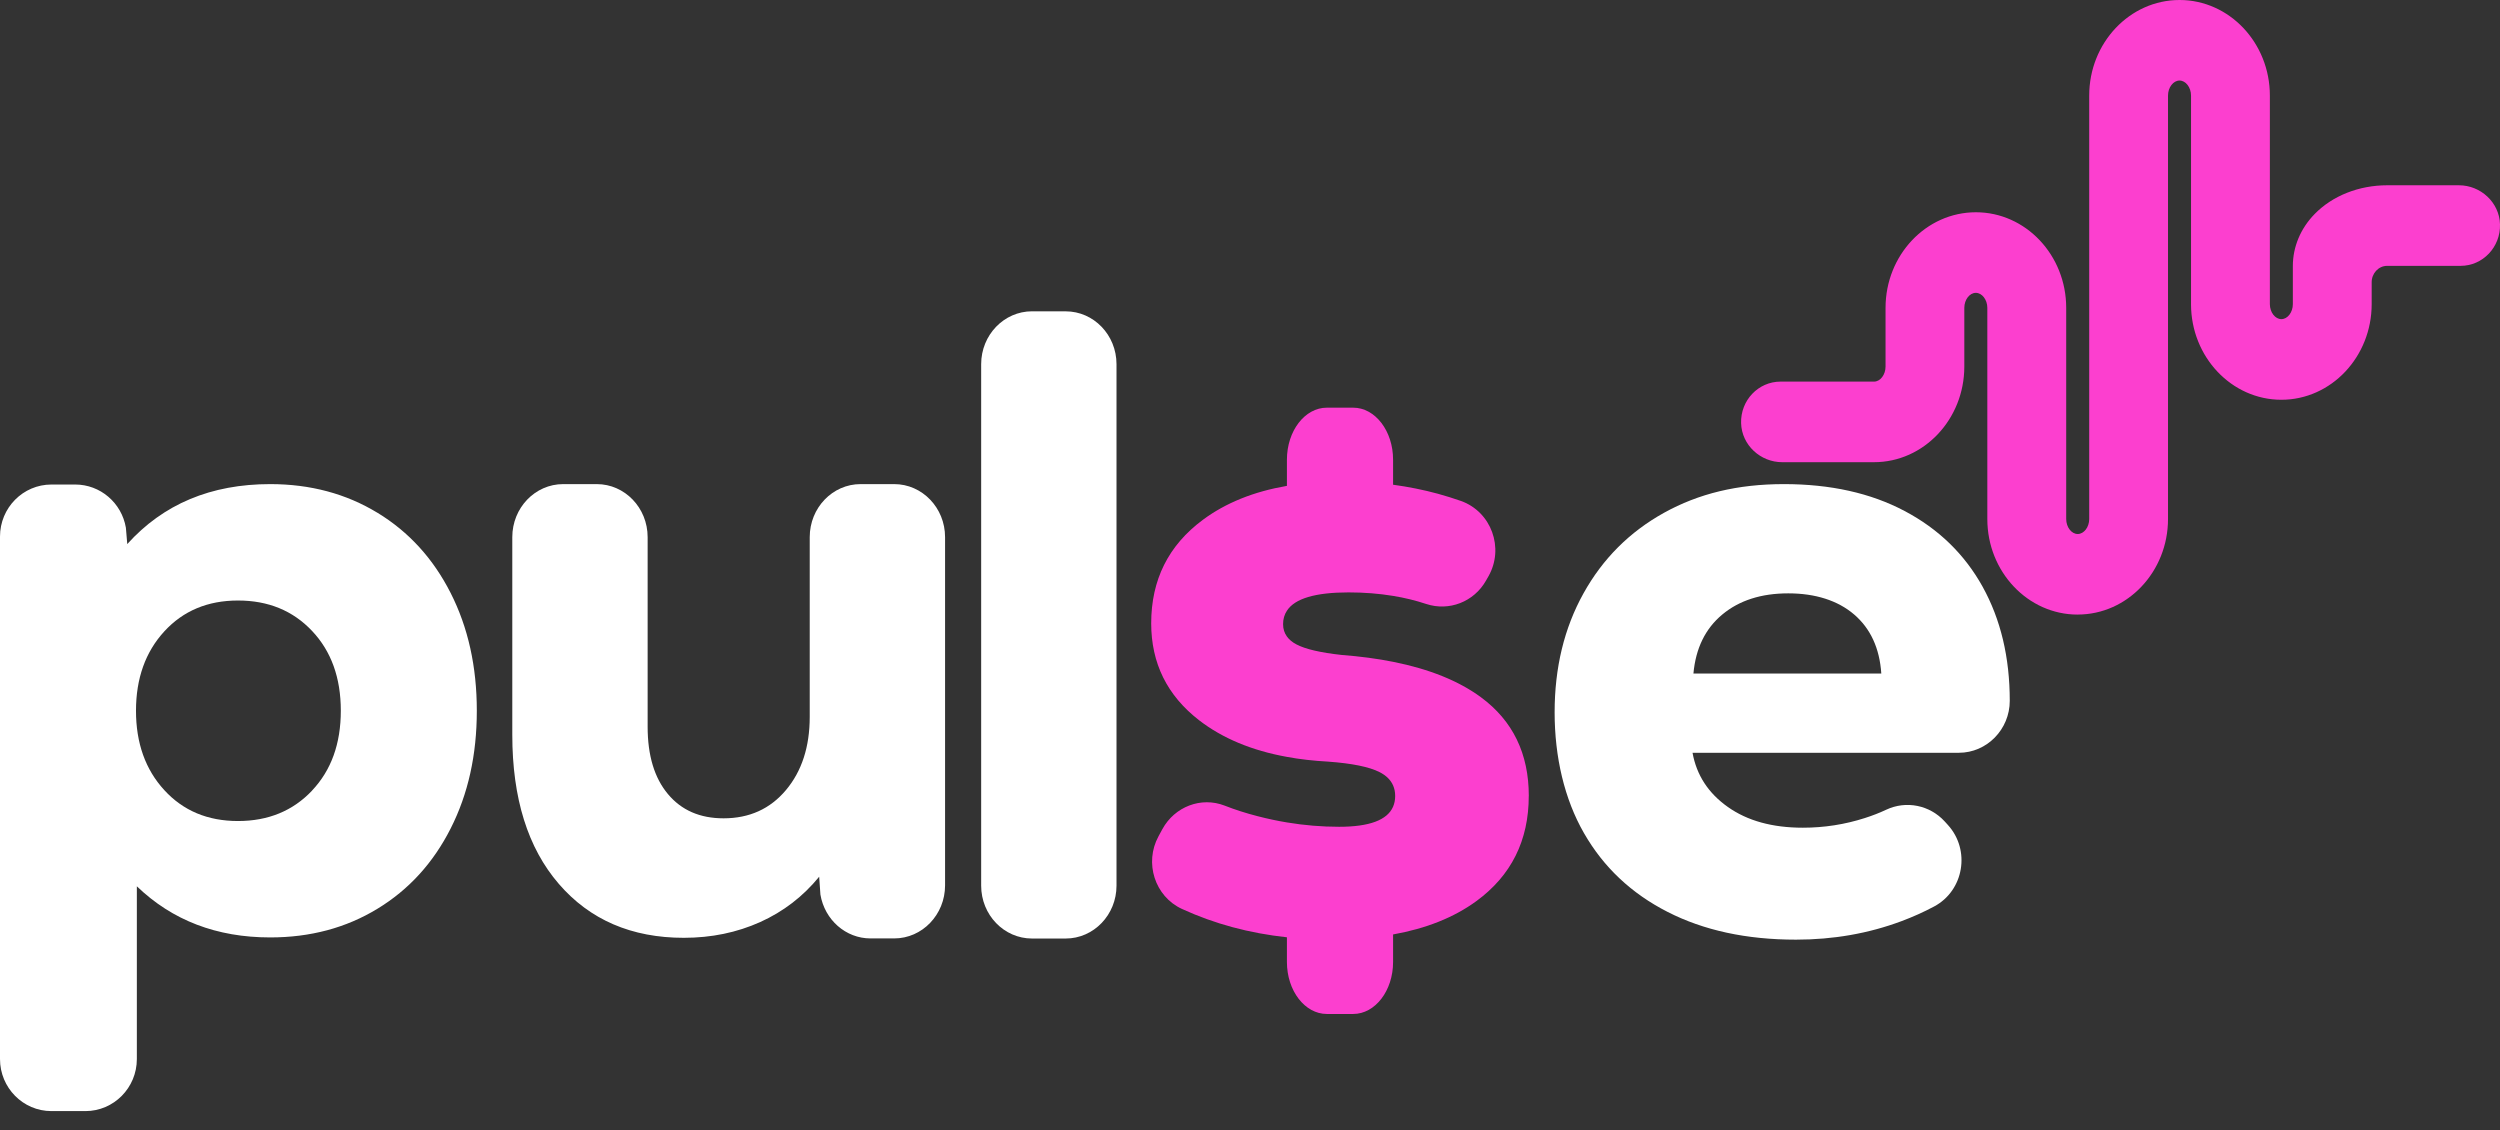<svg viewBox="0 0 73 33" fill="none" xmlns="http://www.w3.org/2000/svg">
<rect x="0" y="0" width="73" height="33" fill="#333333" stroke="none"/>
<path d="M60.668 17.946C59.213 17.946 58.03 16.695 58.03 15.156V8.989C58.03 8.752 57.876 8.551 57.694 8.551C57.512 8.551 57.358 8.751 57.358 8.989V10.705C57.358 12.244 56.175 13.496 54.721 13.496H52.039C51.409 13.496 50.859 13 50.84 12.356C50.821 11.689 51.344 11.143 51.991 11.143H54.722C54.904 11.143 55.058 10.942 55.058 10.704V8.988C55.058 7.45 56.241 6.198 57.696 6.198C59.151 6.198 60.333 7.45 60.333 8.988V15.155C60.333 15.392 60.487 15.593 60.669 15.593C60.851 15.593 61.005 15.393 61.005 15.155V2.79C61.005 1.252 62.188 0 63.643 0C65.097 0 66.28 1.252 66.28 2.79V8.881C66.28 9.118 66.434 9.319 66.616 9.319C66.798 9.319 66.951 9.119 66.951 8.881V7.773C66.95 7.211 67.176 6.669 67.59 6.247C68.11 5.715 68.882 5.41 69.707 5.41H71.801C72.431 5.41 72.981 5.906 73 6.55C73.019 7.216 72.496 7.763 71.849 7.763H69.707C69.707 7.763 69.703 7.763 69.7 7.763C69.45 7.765 69.252 7.985 69.253 8.241V8.88C69.253 10.421 68.07 11.673 66.616 11.673C65.161 11.673 63.978 10.421 63.978 8.882V2.79C63.978 2.553 63.824 2.352 63.642 2.352C63.46 2.352 63.306 2.553 63.306 2.79V15.155C63.306 16.694 62.123 17.945 60.669 17.945L60.668 17.946Z" fill="#FC3FCF"/>
<path d="M11.021 14.973C10.105 14.416 9.062 14.136 7.89 14.136C6.159 14.136 4.768 14.72 3.716 15.887L3.676 15.41C3.552 14.681 2.927 14.148 2.196 14.148H1.502C0.672 14.148 0 14.828 0 15.668V30.924C0 31.763 0.672 32.444 1.502 32.444H2.494C3.323 32.444 3.996 31.764 3.996 30.924V25.88C5.031 26.876 6.329 27.373 7.89 27.373C9.061 27.373 10.105 27.094 11.021 26.536C11.938 25.979 12.65 25.197 13.159 24.192C13.669 23.188 13.923 22.042 13.923 20.754C13.923 19.466 13.669 18.32 13.159 17.316C12.65 16.312 11.938 15.53 11.021 14.972V14.973ZM9.112 23.086C8.552 23.678 7.831 23.974 6.949 23.974C6.067 23.974 5.349 23.674 4.798 23.072C4.247 22.472 3.971 21.699 3.971 20.754C3.971 19.81 4.247 19.037 4.798 18.436C5.349 17.836 6.066 17.535 6.949 17.535C7.832 17.535 8.552 17.83 9.112 18.423C9.672 19.015 9.952 19.792 9.952 20.753C9.952 21.715 9.672 22.492 9.112 23.084V23.086Z" fill="#ffffff"/>
<path d="M31.117 9.09H30.136C29.316 9.09 28.65 9.782 28.65 10.634V25.861C28.65 26.714 29.315 27.405 30.136 27.405H31.117C31.937 27.405 32.602 26.713 32.602 25.861V10.635C32.602 9.782 31.938 9.091 31.117 9.091V9.09Z" fill="#ffffff"/>
<path d="M57.893 17.133C57.364 16.181 56.605 15.444 55.614 14.921C54.624 14.397 53.45 14.136 52.09 14.136C50.731 14.136 49.598 14.415 48.592 14.972C47.585 15.53 46.8 16.314 46.238 17.326C45.675 18.338 45.395 19.496 45.395 20.8C45.395 22.103 45.68 23.331 46.251 24.325C46.821 25.32 47.635 26.088 48.692 26.627C49.749 27.168 51 27.438 52.442 27.438C53.533 27.438 54.561 27.258 55.526 26.897C55.858 26.773 56.175 26.63 56.477 26.469C57.347 26.005 57.546 24.821 56.877 24.087L56.786 23.987C56.349 23.508 55.661 23.37 55.079 23.643C54.883 23.735 54.676 23.816 54.456 23.886C53.869 24.075 53.264 24.169 52.644 24.169C51.755 24.169 51.025 23.968 50.454 23.564C49.883 23.161 49.54 22.634 49.422 21.981H57.2C58.017 21.981 58.685 21.298 58.685 20.464C58.685 19.194 58.42 18.084 57.892 17.132L57.893 17.133ZM49.448 19.668C49.515 18.93 49.796 18.355 50.291 17.944C50.786 17.532 51.428 17.326 52.217 17.326C53.005 17.326 53.663 17.533 54.142 17.944C54.62 18.355 54.885 18.93 54.934 19.668H49.447H49.448Z" fill="#ffffff"/>
<path d="M26.11 14.136H25.129C24.309 14.136 23.644 14.829 23.644 15.684V20.931C23.644 21.806 23.413 22.518 22.951 23.069C22.489 23.62 21.881 23.895 21.127 23.895C20.439 23.895 19.897 23.659 19.503 23.186C19.108 22.714 18.911 22.059 18.911 21.219V15.684C18.911 14.829 18.246 14.136 17.425 14.136H16.445C15.624 14.136 14.959 14.829 14.959 15.684V21.456C14.959 23.309 15.412 24.761 16.318 25.81C17.224 26.859 18.441 27.384 19.968 27.384C20.774 27.384 21.516 27.23 22.196 26.925C22.875 26.619 23.45 26.177 23.92 25.6L23.956 26.121C24.081 26.862 24.698 27.402 25.419 27.402H26.11C26.93 27.402 27.596 26.708 27.596 25.853V15.684C27.596 14.829 26.931 14.136 26.11 14.136Z" fill="#ffffff"/>
<path d="M44.64 23.241C44.64 24.544 44.128 25.57 43.105 26.316C42.454 26.79 41.645 27.113 40.678 27.286V28.09C40.678 28.928 40.156 29.608 39.513 29.608H38.744C38.1 29.608 37.578 28.928 37.578 28.09V27.369C36.476 27.25 35.454 26.974 34.511 26.54C33.721 26.175 33.407 25.194 33.828 24.42L33.942 24.21C34.299 23.555 35.072 23.257 35.757 23.523C36.062 23.643 36.384 23.746 36.724 23.833C37.009 23.907 37.294 23.968 37.578 24.015C38.089 24.1 38.597 24.142 39.103 24.142C39.983 24.142 40.508 23.947 40.678 23.556C40.718 23.462 40.739 23.358 40.739 23.242C40.739 23.126 40.718 23.026 40.678 22.934C40.607 22.773 40.477 22.645 40.286 22.547C39.984 22.393 39.48 22.29 38.776 22.239C38.354 22.216 37.955 22.171 37.578 22.101C36.55 21.915 35.694 21.557 35.012 21.03C34.081 20.309 33.615 19.366 33.615 18.2C33.615 16.93 34.119 15.923 35.126 15.177C35.79 14.684 36.608 14.355 37.578 14.187V13.423C37.578 12.585 38.1 11.904 38.744 11.904H39.513C40.156 11.904 40.678 12.585 40.678 13.423V14.154C41.124 14.214 41.56 14.302 41.985 14.417C42.218 14.481 42.443 14.552 42.66 14.628C43.545 14.943 43.933 16 43.463 16.828L43.39 16.956C43.038 17.575 42.312 17.856 41.645 17.636C41.337 17.534 41.015 17.455 40.678 17.4C40.266 17.332 39.834 17.298 39.379 17.298C38.41 17.298 37.81 17.476 37.578 17.833C37.504 17.945 37.466 18.076 37.466 18.225C37.466 18.363 37.503 18.482 37.578 18.586C37.642 18.675 37.735 18.754 37.857 18.817C38.116 18.954 38.557 19.057 39.178 19.125C39.718 19.166 40.217 19.233 40.678 19.325C41.739 19.537 42.593 19.881 43.244 20.36C44.175 21.046 44.641 22.007 44.641 23.242L44.64 23.241Z" fill="#FC3FCF"/>
</svg>
